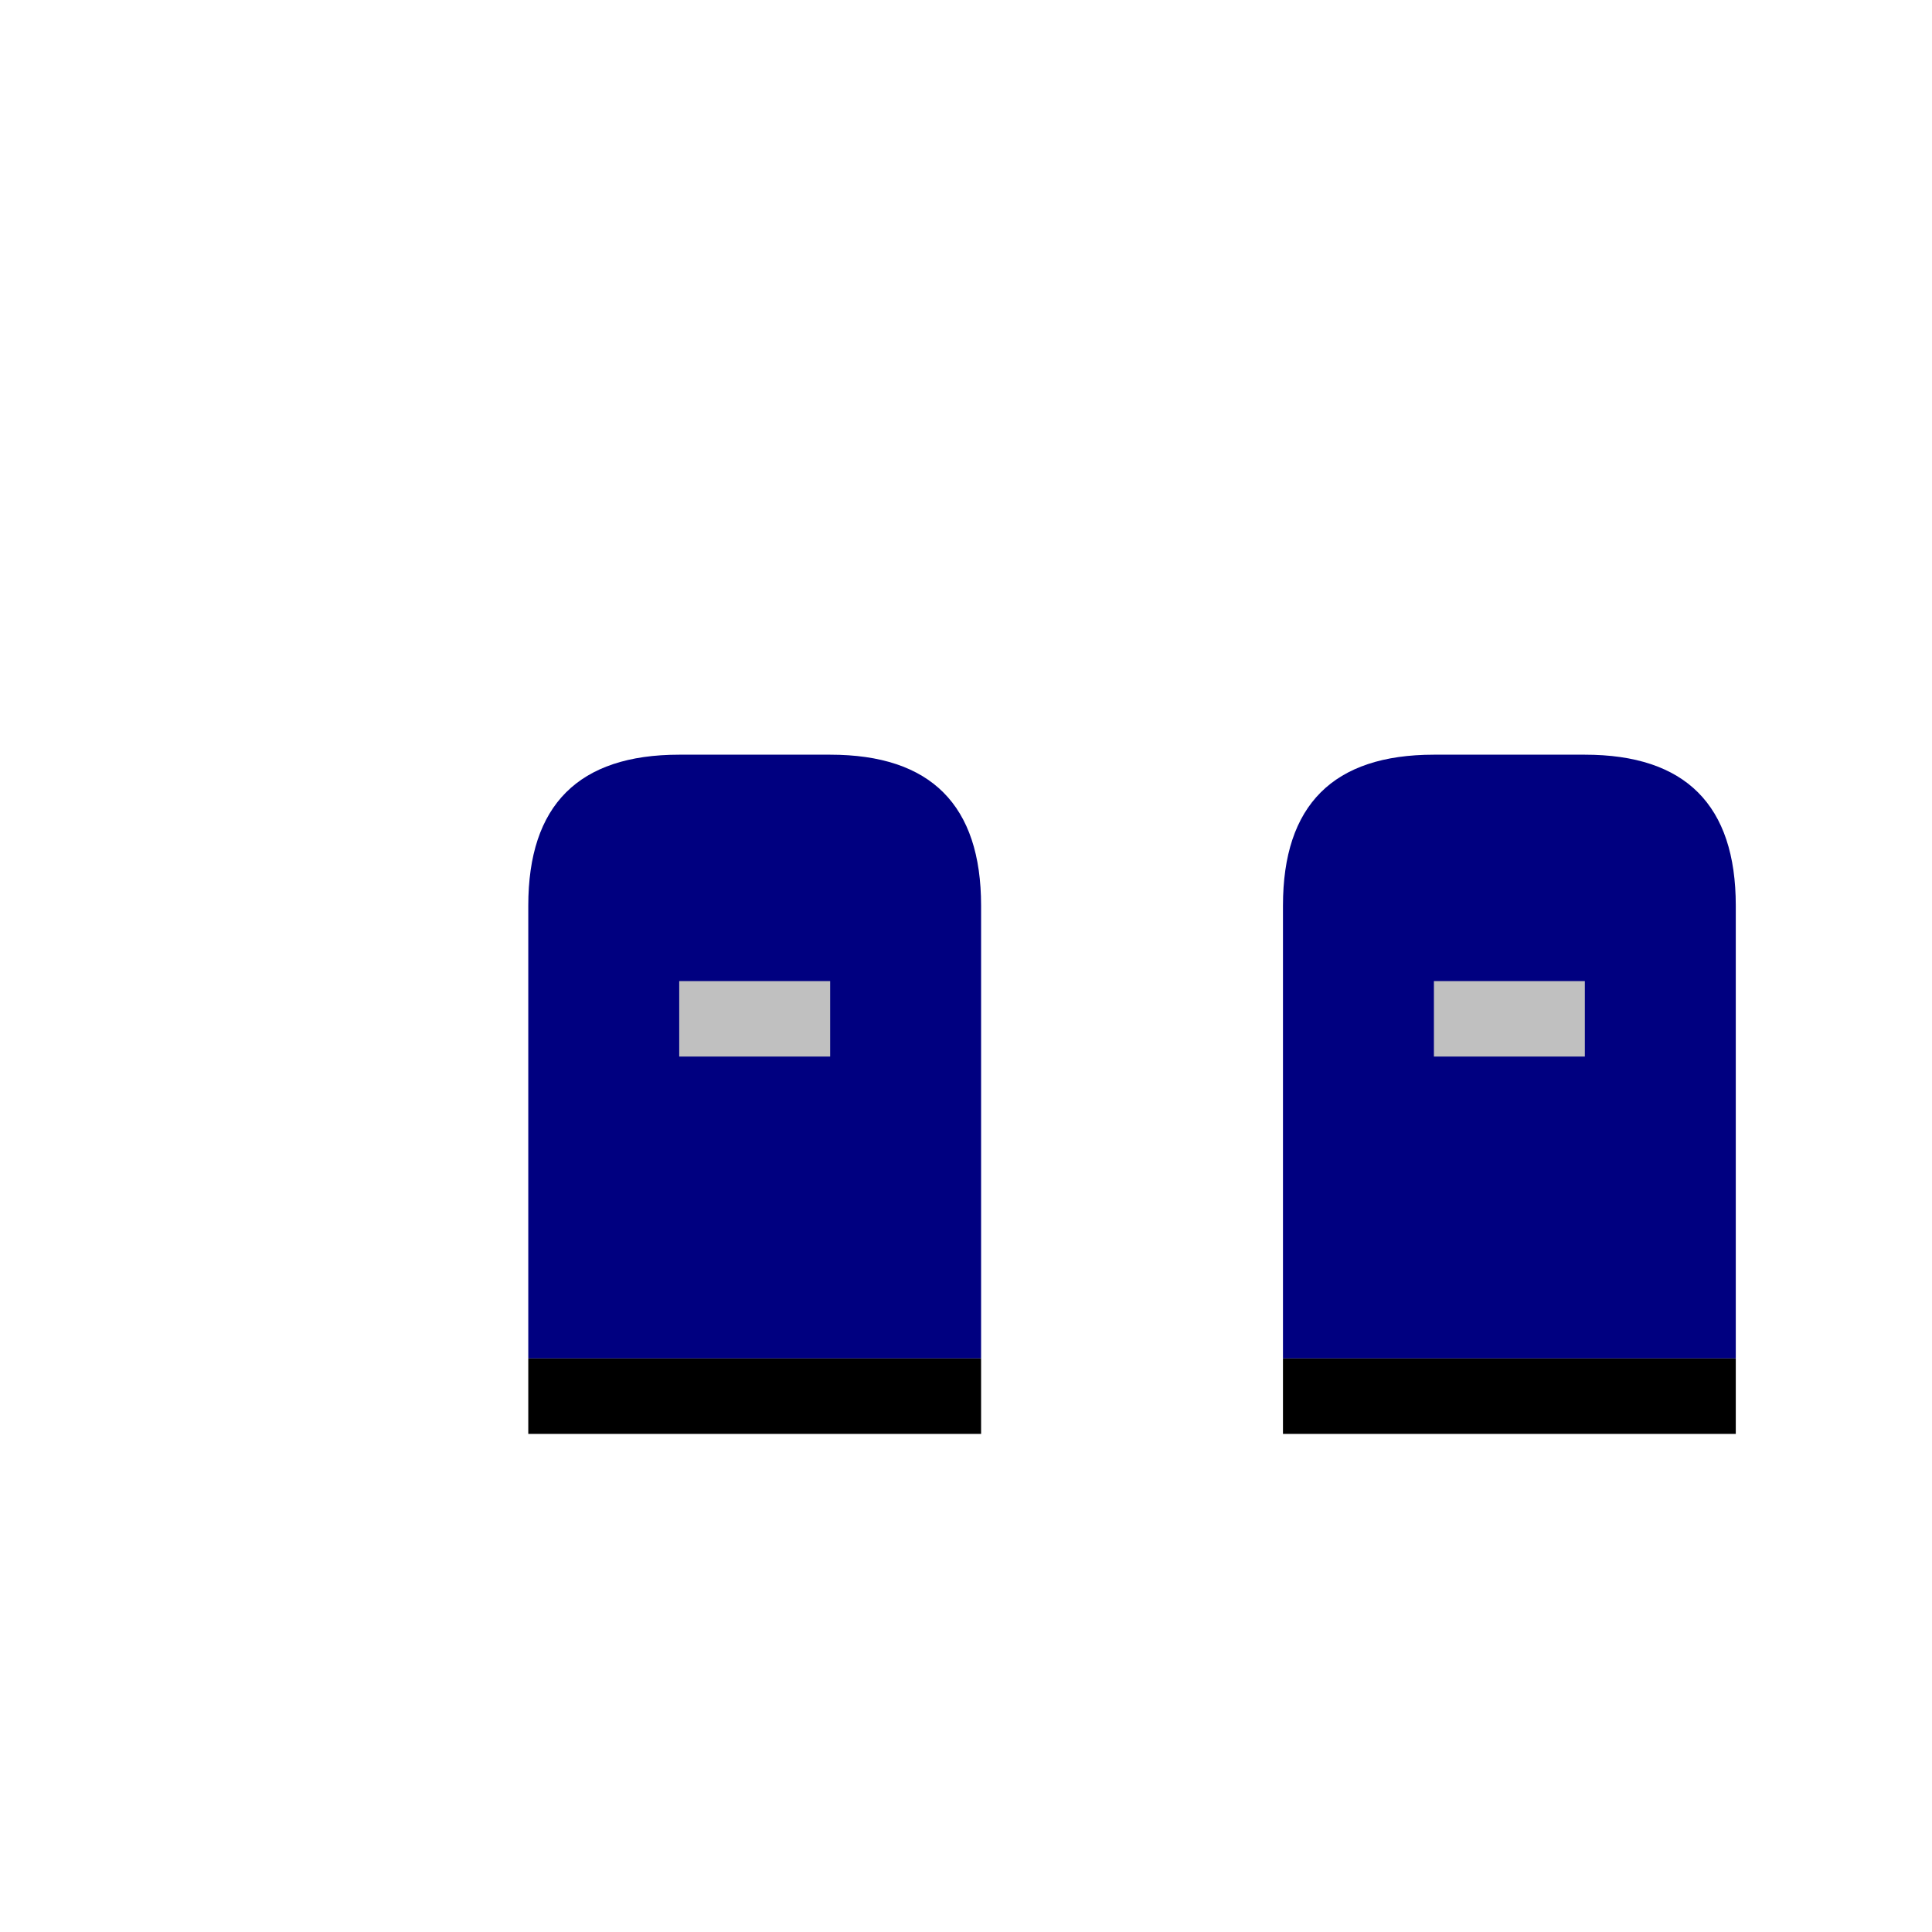 <svg viewBox="0 0 256 256" width="256" height="256"><g transform="translate(50, 100)"><path d="M20 80 L20 20 Q20 0 40 0 L60 0 Q80 0 80 20 L80 80 Z" fill="navy"/><rect x="20" y="80" width="60" height="10" fill="black"/><rect x="40" y="30" width="20" height="10" fill="silver"/><circle cx="50" cy="35" r="3" fill="silver"/></g><g transform="translate(150, 100)"><path d="M20 80 L20 20 Q20 0 40 0 L60 0 Q80 0 80 20 L80 80 Z" fill="navy"/><rect x="20" y="80" width="60" height="10" fill="black"/><rect x="40" y="30" width="20" height="10" fill="silver"/><circle cx="50" cy="35" r="3" fill="silver"/></g></svg>